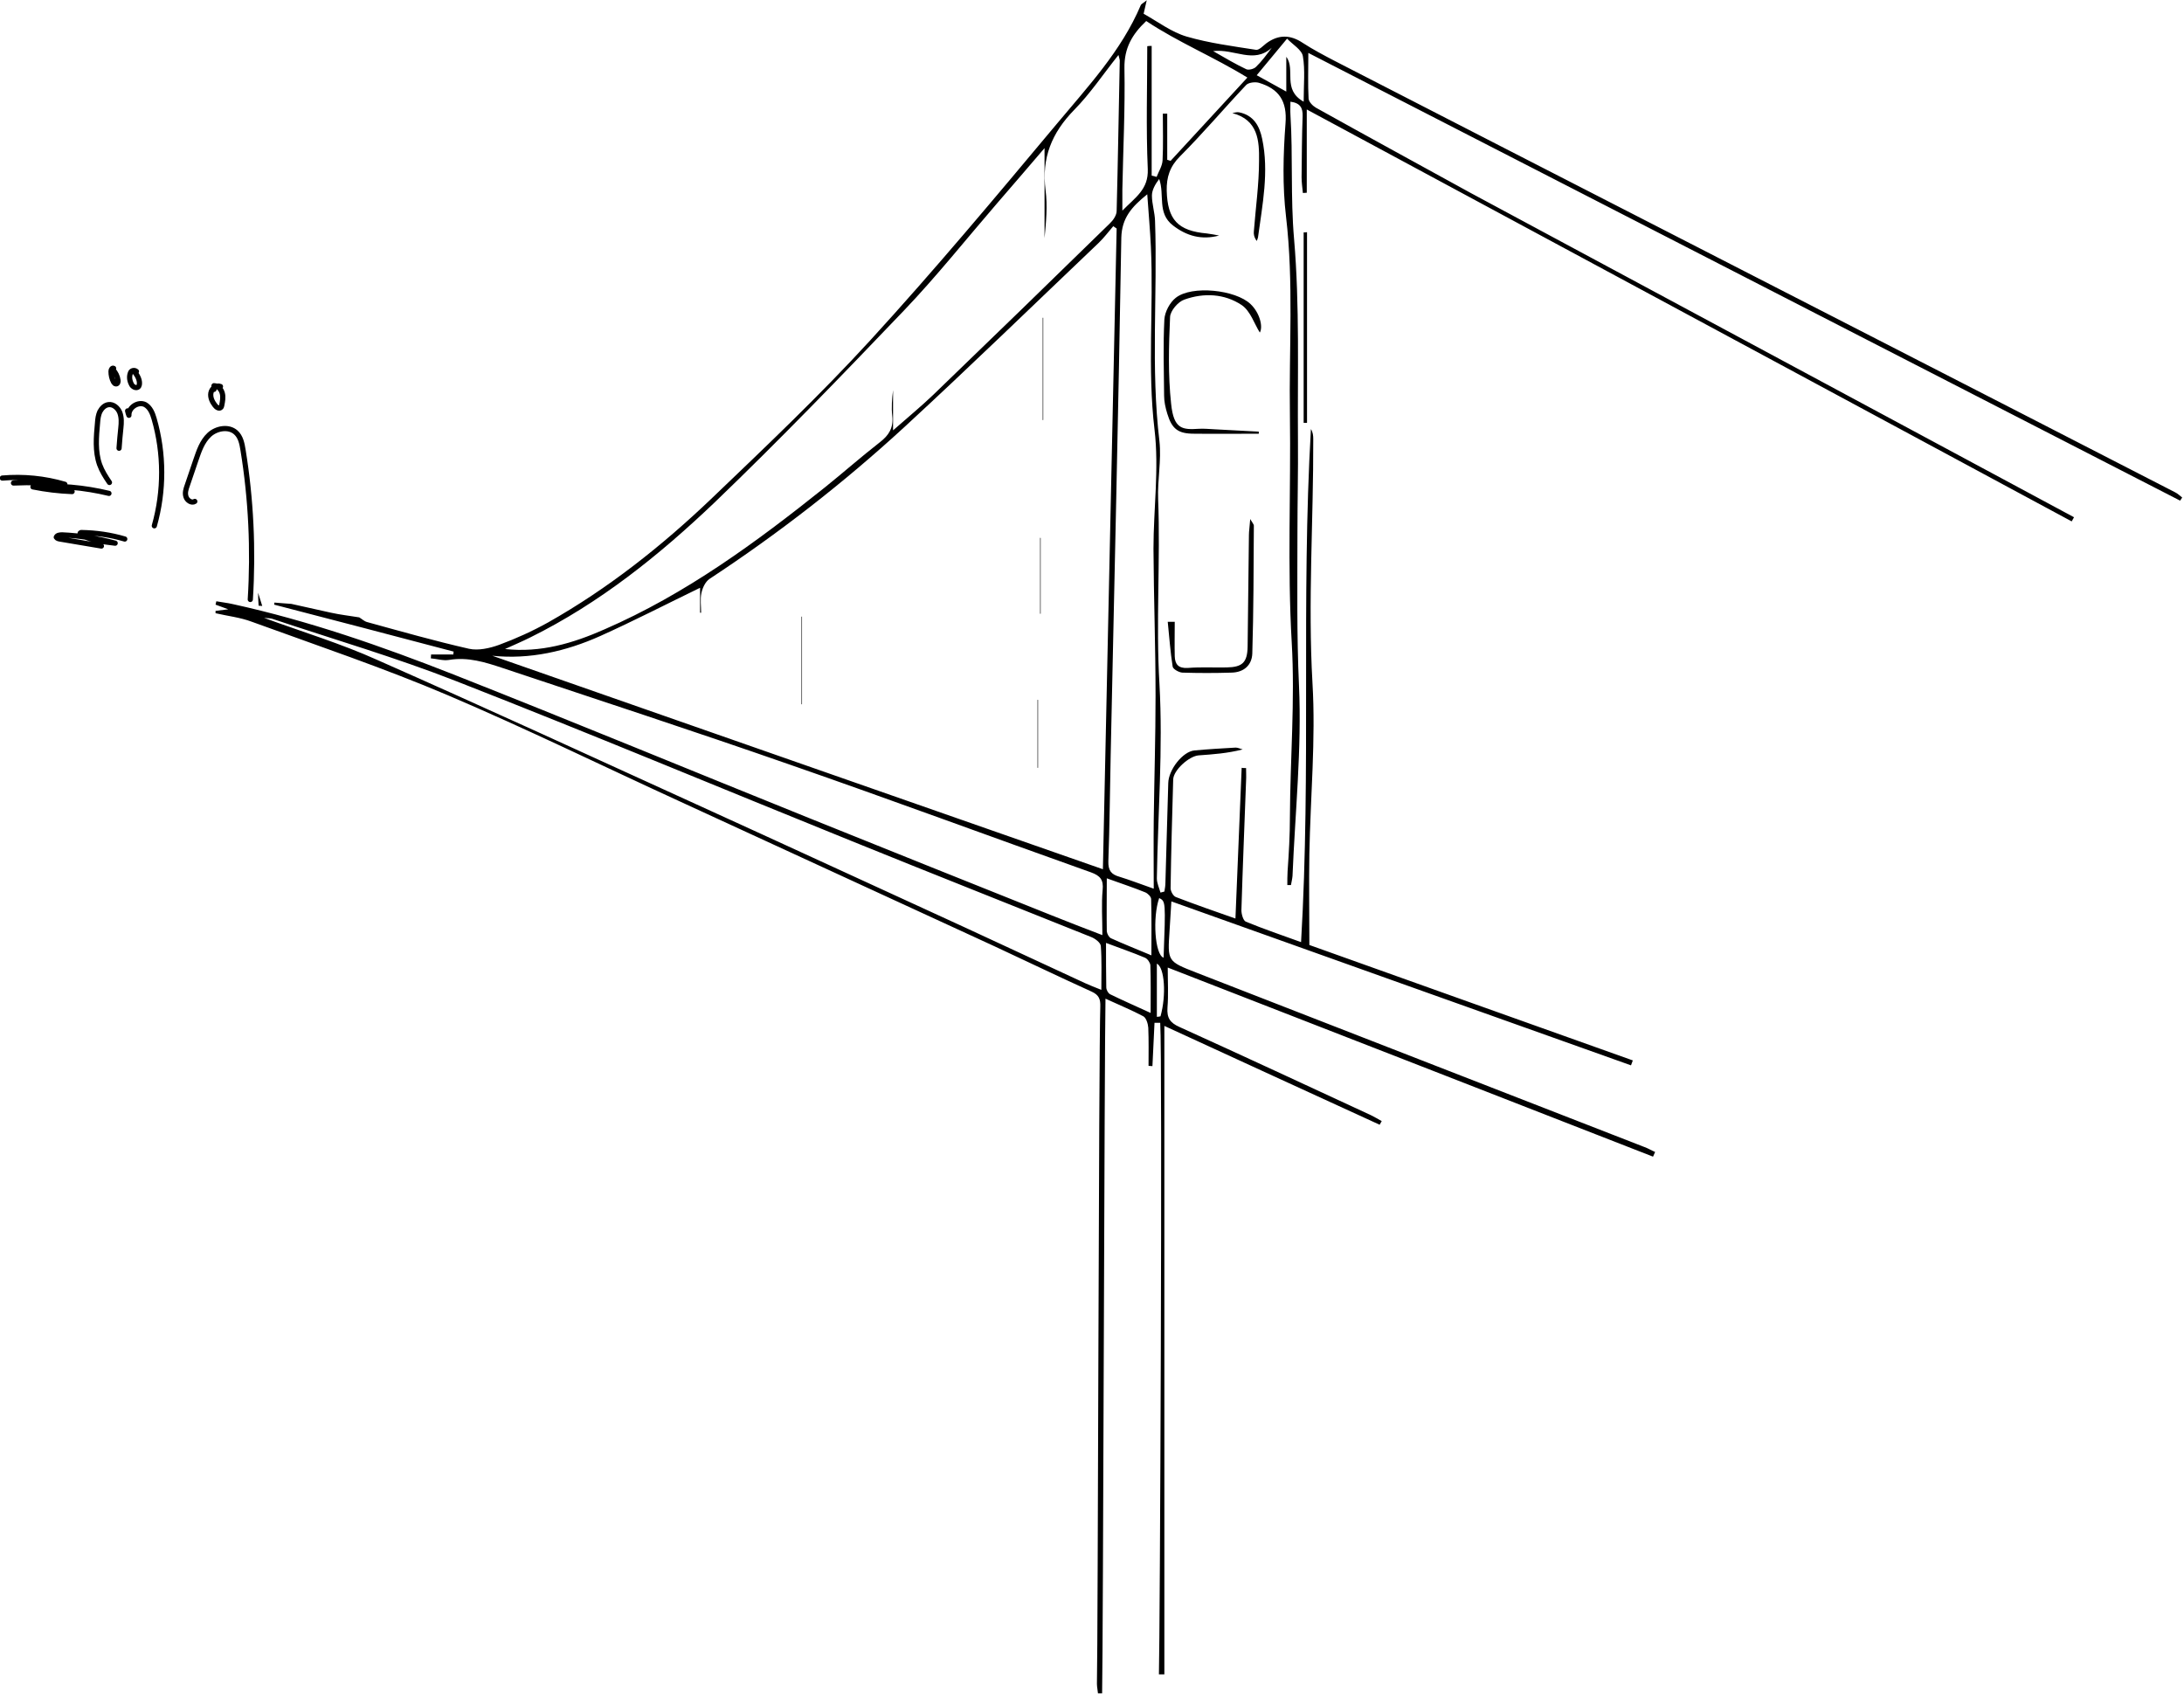 <svg fill="none" height="653" viewBox="0 0 842 653" width="842" xmlns="http://www.w3.org/2000/svg" xmlns:xlink="http://www.w3.org/1999/xlink"><clipPath id="a"><path d="m0 0h858v653h-858z"/></clipPath><g clip-path="url(#a)"><g fill="#000"><path d="m112.3 232.8c-2.4-.2-4.4-.3-6.5-.5 0 .3-.1.5-.1.8 23.1 6 46.2 12 69.2 18.1-.1.6-.1.4-.1 1.1h-8.6l-.1 1.5c2.4.2 4.8 1 7.1.6 7.2-1.2 13.9.9 20.5 3.1 36.9 12.3 73.9 24.4 110.6 37.2 38.9 13.5 77.5 27.8 116.3 41.6 3.6 1.3 4.9 2.9 4.5 6.8-.5 5.4-.1 11-.1 17.4-7-2.7-13.3-5.1-19.5-7.6-31-12.4-62-24.8-93-37.3-45.9-18.5-91.6-37.4-137.7-55.6-27.7-10.9-55.8-20.7-85-27.1-2.1-.5-4.3-.7-6.4-1.1-.1.4-.2.9-.3 1.3 1.6.6 3.1 1.1 4.9 1.8l-4.9.6v.9c4.7 1.1 9.5 1.6 14 3.3 25.3 9.2 50.8 17.8 75.5 28.3 30.3 12.9 59.9 27.4 89.8 41.1 40.3 18.6 80.7 37.1 121 55.7 12.5 5.8 24.9 11.8 37.5 17.5 2.8 1.3 3.4 2.9 3.3 5.8-.6 17-.9 244-1.3 261 0 1.2.3 2.5.4 3.7h1.6c.4-19 .9-248.1 1.3-267.8 5.4 2.5 10.1 4.4 14.6 6.8 1.1.6 1.8 2.9 1.9 4.4.2 4.9.1 9.8.1 14.7l1.5.1.8-16.7h2.2c.9 13.7-.1 237.5-.5 251.2h2.1v-250c28.7 13.2 55.9 25.7 83 38.1l.8-1.4c-1.4-.8-2.8-1.6-4.2-2.3-24.6-11.4-49.1-22.8-73.8-34-3.6-1.6-4.9-3.5-4.6-7.5.4-4.9.1-9.9.1-15.4 63 24.5 125.1 48.7 187.1 72.9l.8-1.8c-1.4-.6-2.7-1.4-4.1-1.9-57.6-22.4-115.3-44.9-172.9-67.3-11-4.3-11-4.3-10.2-16.1.2-3.5.4-6.9.7-11.3 59.3 21.2 118.3 42.2 177.2 63.2l.7-1.9c-41.7-14.9-83.4-29.7-124.7-44.5 0-11.9-.2-23.5 0-35.1.4-22 2.5-44 1.2-65.9-1.8-31.4.4-62.6.3-94 0-1.3-.1-2.6-.9-3.9-3.8 65.7.1 131.6-3.8 197.8-7.1-2.6-14.3-5-21.3-7.9-1-.4-1.7-2.9-1.7-4.4.5-16.7 1.2-33.3 1.8-49.9.1-1.6 0-3.2 0-4.9-.6 0-1.1 0-1.7-.1-.8 19.2-1.6 38.3-2.4 58.1-8-2.8-15.5-5.4-23-8.3-1-.4-2-2.2-2-3.4.2-14 .6-28 1-41.9.1-3.6 6.1-9 9.8-9.3 5.6-.4 11.2-.8 17-2.3-.9-.2-1.8-.7-2.7-.7-5.3.3-10.6.6-15.9 1.1-4.5.4-10 7.4-10.1 12.6-.4 12.8-.7 25.6-1.1 38.4 0 1.1-.2 2.3-.4 3.4l-1.5.4c-.5-1.8-1.4-3.6-1.4-5.5.4-25 2.4-50 1-74.9-1.4-23.8.4-47.5-.5-71.2-.3-7.5 1.3-15.1.5-22.4-3.4-28.3-.7-56.7-1.7-85-.1-3.2-1.2-6.5-1.2-9.7 0-2.1 1.2-4.3 2.8-6.4 2.2 6.1-.9 13.1 5.3 17.9 5.3 4.1 11.1 5.7 17.8 3.9-1.6-.3-3.1-.6-4.7-.8-11.2-1-15.2-5.3-15.5-16.5-.1-5.2 1.2-9.3 5.1-13.2 8.8-8.8 16.9-18.4 25.5-27.5.9-1 3.4-1.3 4.9-.9 7.7 2.3 11 7 10.3 15.7-.9 11.9-1.2 24.1.2 35.9 3 25.5 1.1 50.9 1.5 76.4.4 29.3-1 58.6.7 87.8 1.3 22.5-.6 44.8-.7 67.2 0 7-.4 14-.9 21-.1 1.8-.1 3.5-.1 5.3h1.4c.2-1.2.5-2.3.6-3.5 1-24.5 3.6-49 2.5-73.4-.9-19.6-.6-39-.6-58.6 0-12 .3-24 .2-35.9-.2-25.9.7-52-1.5-77.7-1.4-16.1-.4-32-1.4-47.9-.1-1.6 0-3.2 0-5 3.8.5 4.8 2.4 4.7 5.6-.3 7.8-.3 15.7-.4 23.5 0 2 .3 4.1.5 6.1l1.5-.1v-32.1l294.9 158.8c.3-.5.6-1.1.9-1.6-4.8-2.6-227.6-122.3-232.4-124.9-20-11-40-21.9-59.9-33-1.2-.7-2.7-2.2-2.8-3.5-.3-5.4-.1-10.9-.1-17.6 44.9 23.1 292 149.9 336.1 172.6l.8-1.2c-.9-.7-1.7-1.5-2.7-2-40.3-20.8-283.7-145.5-324-166.3-4.2-2.2-8.4-4.4-12.4-7-4.8-3.2-9.4-3.2-14 .2-1.3 1-2.8 2.7-4 2.5-9-1.4-18.1-2.6-26.7-5.1-5.8-1.7-10.9-5.6-16.6-8.8.3-1.2.6-2.7 1.2-5.2-1.3 1.1-2.1 1.4-2.3 1.9-7.5 17.7-20.5 31.5-32.5 45.9-23.5 28.1-47 56.2-71.7 83.2-19.5 21.3-40.6 41.3-61.5 61.3-19.1 18.2-39.7 34.5-62.7 47.5-6.1 3.4-12.5 6.3-19 8.7-3.6 1.3-8 2.3-11.6 1.5-13.2-3-26.2-6.7-39.3-10.3-1.1-.3-2-1.2-3-1.8-3.6-.6-7.3-1-10.9-1.8m-24.5-5.5h1.2zm-3.6-2.2c0 1.7.1 3.4.2 5 .5 0 .9.1 1.4.1m168.8 2.6h.4c0-2.5-.4-5.1.1-7.5.4-2 1.5-4.4 3.1-5.5 26.6-17.5 51.7-37 75.1-58.5 25.3-23.3 50-47.3 74.9-71 2.1-2 3.8-4.3 5.7-6.5.4.3.9.6 1.3.9-1.8 82.3-3.5 164.6-5.3 247-78.9-27.6-157.1-54.9-235.4-82.3 14.5 1.5 28.4-1.7 41.6-7.6 12.9-5.8 25.5-12.3 38.5-18.6zm-75.2 14c3.3-1.5 6.6-2.9 9.8-4.5 26.7-13.2 49.7-31.7 71-52 25-24 49.1-49 73.1-74.1 12.5-13.1 23.8-27.3 35.7-41.1 5.9-6.8 11.8-13.7 18.4-21.4v34.7c.6-6.2 1.2-12.4.4-18.5-1.6-12.4 2.4-22.1 11-30.9 6.2-6.3 11.2-13.8 17.1-21.2.3 1.3.5 1.7.5 2.2-.4 19.3-.7 38.6-1.2 57.9 0 1.7-1.4 3.7-2.7 4.9-22.6 22.1-45.3 44.1-68 66-4.7 4.5-9.8 8.7-15.5 13.7 0-6 0-10.8 0-15.5-.4 3.3-.7 6.7-.3 10 .5 4.5-1.3 7.4-4.8 10.1-7.2 5.6-14.1 11.7-21.2 17.4-26.4 21.1-53.6 41.1-84.9 54.7-12.2 5.4-24.7 9.1-38.4 7.6zm247.6-175.3c.5 7.3 1.1 13.8 1.4 20.2 1.1 23.5-1.4 47 1.4 70.5 1.8 15.1-.4 30.6-.4 45.9.1 18.9.8 37.8.8 56.7 0 16-.5 32-.7 47.9-.1 8.6 0 17.1 0 26.5-5.4-1.9-9.3-3.4-13.2-4.6-3.2-.9-4.4-2.4-4.3-6 .5-13.6.6-27.3.9-41 1.4-66.5 3-132.9 4.1-199.4.2-7.5 3.9-11.8 10-16.7zm-340.5 163.3c1.8.2 2.6.1 3.3.4 23.6 7.9 47.6 14.9 70.8 24 50.9 19.9 101.4 41 152.1 61.5 30.8 12.5 61.7 24.7 92.6 37.1 1.6.6 3.7 2.2 3.8 3.5.4 5.4.2 10.8.2 16.9-2.7-1.1-4.6-1.8-6.3-2.6-15.5-7.2-31-14.4-46.6-21.6-34.5-15.8-68.9-31.7-103.4-47.4-41-18.7-81.9-37.5-123.1-55.7-13.8-6.2-28.3-10.6-43.4-16.1zm342.2-220.5c-.6 0-1.1 0-1.7.1 0 15.8-.5 31.6.2 47.4.3 7.8-4.7 10.8-9.8 16 0-3.6 0-5.9 0-8.1.3-15.6 1.1-31.3.8-46.9-.1-7.6 2.9-12.9 8.4-18.1 12.3 8.2 26 13.8 39 21.8-10.1 11-19.8 21.5-29.6 32.1-.4-.1-.9-.3-1.3-.4 0-5.9 0-11.8 0-17.8-.6 0-1.1 0-1.7 0 0 6 .2 12-.1 18-.1 2.2-1.5 4.3-2.3 6.4-.6-.2-1.3-.4-1.9-.5 0-16.7 0-33.4 0-50zm-17.3 320.9c5.8 2.1 10.4 3.6 14.8 5.4 1 .4 2.3 1.7 2.3 2.6.2 6.9.1 13.8.1 21.7-5.9-2.5-10.8-4.4-15.6-6.6-.8-.4-1.5-1.7-1.6-2.7-.1-6.4 0-12.9 0-20.4zm16.9 51.9c-6.1-2.8-10.9-4.9-15.6-7.2-.8-.4-1.5-1.7-1.5-2.7-.1-5.5-.1-10.9-.1-17.1 5.5 2.1 10.3 3.7 15 5.7 1 .4 2 1.9 2.1 2.9.2 5.8.1 11.5.1 18.4zm40.9-361.5c3.8-4.6 7.4-8.9 11.7-14.1 2.2 2.3 5.7 4.3 6.1 6.8.9 5.2.3 10.8.3 17.5-8.4-4.7-3-12.4-6.7-17.3v13.4c-4.4-2.4-7.8-4.3-11.4-6.3zm-35.9 340.2c-3.4-1.1-4.3-15.6-1.7-23 2.5 1.3 2.5 1.3 1.7 23zm19.1-349.5c8.3-1 15.6 5.1 22.6-1.3-2 2.7-3.9 5.3-6.1 7.4-.8.8-2.8 1.3-3.7.9-4.2-2-8.1-4.3-12.8-7zm-20.3 372.1c-.5.1-.9.2-1.4.2 0-6.8 0-13.6 0-20.5 3 1.4 3.7 12.2 1.4 20.3z"/><path d="m485.3 166.4c-5.7-.3-11.3-.6-17-.9-2-.1-4-.3-6-.2-6.4.4-9.8.3-10.8-9.7-1.2-11-.9-22.3-.4-33.4.1-2.4 3.1-5.9 5.5-6.7 7.5-2.7 15.5-2.3 22.1 2.1 3.4 2.3 4.9 7.3 7 10.6 1.3-2.2 0-7.6-3.6-11-5.8-5.5-22.6-7.3-28.8-2.4-2.3 1.8-4.2 5.4-4.4 8.3-.5 9.8-.2 19.6-.1 29.4 0 2.3.5 4.6 1.2 6.9 1.8 6 4.2 7.8 10.4 7.8 8.3.1 16.6 0 24.9 0 0-.2 0-.5 0-.8z"/><path d="m450.199 239.7c.6 5.8 1 11.6 1.9 17.3.2 1 2.4 2.2 3.7 2.3 6.3.2 12.6.2 19 0 4.7-.1 7.8-2.8 8-7.3.5-16.5.5-32.9.6-49.4 0-.4-.4-.8-1.4-2.5-.2 2.9-.5 4.6-.5 6.2-.2 14.3-.3 28.6-.5 42.9-.1 6.2-2 8-8.1 8.1-5 .1-10-.2-15 .2-3.6.2-4.9-1.4-5-4.5-.1-4.4 0-8.9 0-13.3-1 0-1.9 0-2.7 0z"/><path d="m502.599 89.6v73.4h1.3c0-24.5 0-49 0-73.5-.4.1-.9.1-1.3.1z"/><path d="m475.1 43.6c10 2.6 10.4 10.8 10.3 18.3 0 9.1-1.3 18.2-2 27.3-.1 1 0 2.1 1.1 3.7.2-.5.4-.9.5-1.4 1.7-12.6 4.3-25.3 1.6-38-1-4.9-3.3-9.1-8.9-10.2-.9-.2-1.8.2-2.6.3z"/><path d="m402.2 161.9c0-13.1 0-26.3 0-39.4-.1 0-.1 0-.2 0v39.5c.1-.1.1-.1.2-.1z"/><path d="m309 237.7v33.8h.2c0-11.3 0-22.5 0-33.8-.1.1-.2 0-.2 0z"/><path d="m401 207.3v29.3h.2c0-9.7 0-19.5 0-29.2-.1 0-.2-.1-.2-.1z"/><path d="m400.2 296c0-8.7 0-17.4 0-26.2-.1 0-.2 0-.2 0v26.2z"/></g><path d="m96.5 231.1c1.2-19.2.3-38.6-2.8-57.6-.4-2.5-.9-5.1-2.8-6.8-2.8-2.5-7.5-1.6-10.2.9-2.8 2.6-4 6.3-5.2 9.8-1.1 3.2-2.2 6.5-3.3 9.7-.5 1.4-1 2.9-.5 4.4.4 1.4 2.2 2.6 3.4 1.8" stroke="#000" stroke-linecap="round" stroke-linejoin="round" stroke-miterlimit="10" stroke-width="2"/><path d="m59.499 202.7c3.8-13.4 3.8-27.9-.1-41.3-.6-2.1-1.5-4.3-3.4-5.4-2.7-1.4-6.5 1.1-6.3 4.1-.2-.6-.4-1.1-.5-1.7" stroke="#000" stroke-linecap="round" stroke-linejoin="round" stroke-miterlimit="10" stroke-width="2"/><path d="m82.5 150.1c0-.5 0-.9 0-1.4 1.6 0 2.8 1.4 3.2 2.9s.1 3.1-.2 4.6c-.1.3-.1.7-.4.9-.6.6-1.7-.1-2.2-.8-1.1-1.4-1.9-3.1-1.6-4.8s2.1-3.2 3.7-2.5" stroke="#000" stroke-linecap="round" stroke-linejoin="round" stroke-miterlimit="10" stroke-width="2"/><path d="m43.599 142.6c1 1.1 1.7 2.5 1.9 4 .1.6-.1 1.4-.8 1.4-.4 0-.7-.4-.9-.7-.7-1.3-1-2.7-1-4.2 0-.6.5-1.4 1-1.1" stroke="#000" stroke-linecap="round" stroke-linejoin="round" stroke-miterlimit="10" stroke-width="2"/><path d="m51.899 143.4c1.4 1.7 2.1 3.5 1.8 5-.1.6-.7 1.3-1.8.9-.7-.3-1.1-.8-1.3-1.3-.8-1.6-.8-3.2-.2-4.5.3-.6 1.4-1 2.2-.3" stroke="#000" stroke-linecap="round" stroke-linejoin="round" stroke-miterlimit="10" stroke-width="2"/><path d="m45.9 172.8c.2-2.6.4-5.3.7-7.9.2-1.9.3-3.9-.4-5.8-.7-1.8-2.5-3.4-4.4-3.1-1.5.2-2.6 1.4-3.3 2.7-.6 1.3-.8 2.8-.9 4.3-.5 5.4-1 11 .8 16.1.9 2.5 2.3 4.7 3.8 6.9" stroke="#000" stroke-linecap="round" stroke-linejoin="round" stroke-miterlimit="10" stroke-width="2"/><path d="m42 190.2c-9.6-2.3-19.5-3.2-29.3-2.5 5 1 10 1.6 15.1 1.8-1.4-1.8-3.8-2.4-6.1-2.7-5.5-.9-11-1.1-16.5-.6 6.6-.3 13.3-.1 19.8.5-7.8-2.3-16-3.1-24.1-2.4" stroke="#000" stroke-linecap="round" stroke-linejoin="round" stroke-miterlimit="10" stroke-width="2"/><path d="m48.1 207.8c-5.4-1.6-11-2.4-16.6-2.5-.2 0-.4 0-.5.1-.4.3.1.9.6 1.1 4 1.8 8.5 2.4 12.8 2.9-6.7-1.8-13.5-2.9-20.4-3.2-.9 0-2 .1-2.3.9.3.5.9.6 1.4.7 5.3.9 10.7 1.8 16 2.7" stroke="#000" stroke-linecap="round" stroke-linejoin="round" stroke-miterlimit="10" stroke-width="2"/></g></svg>